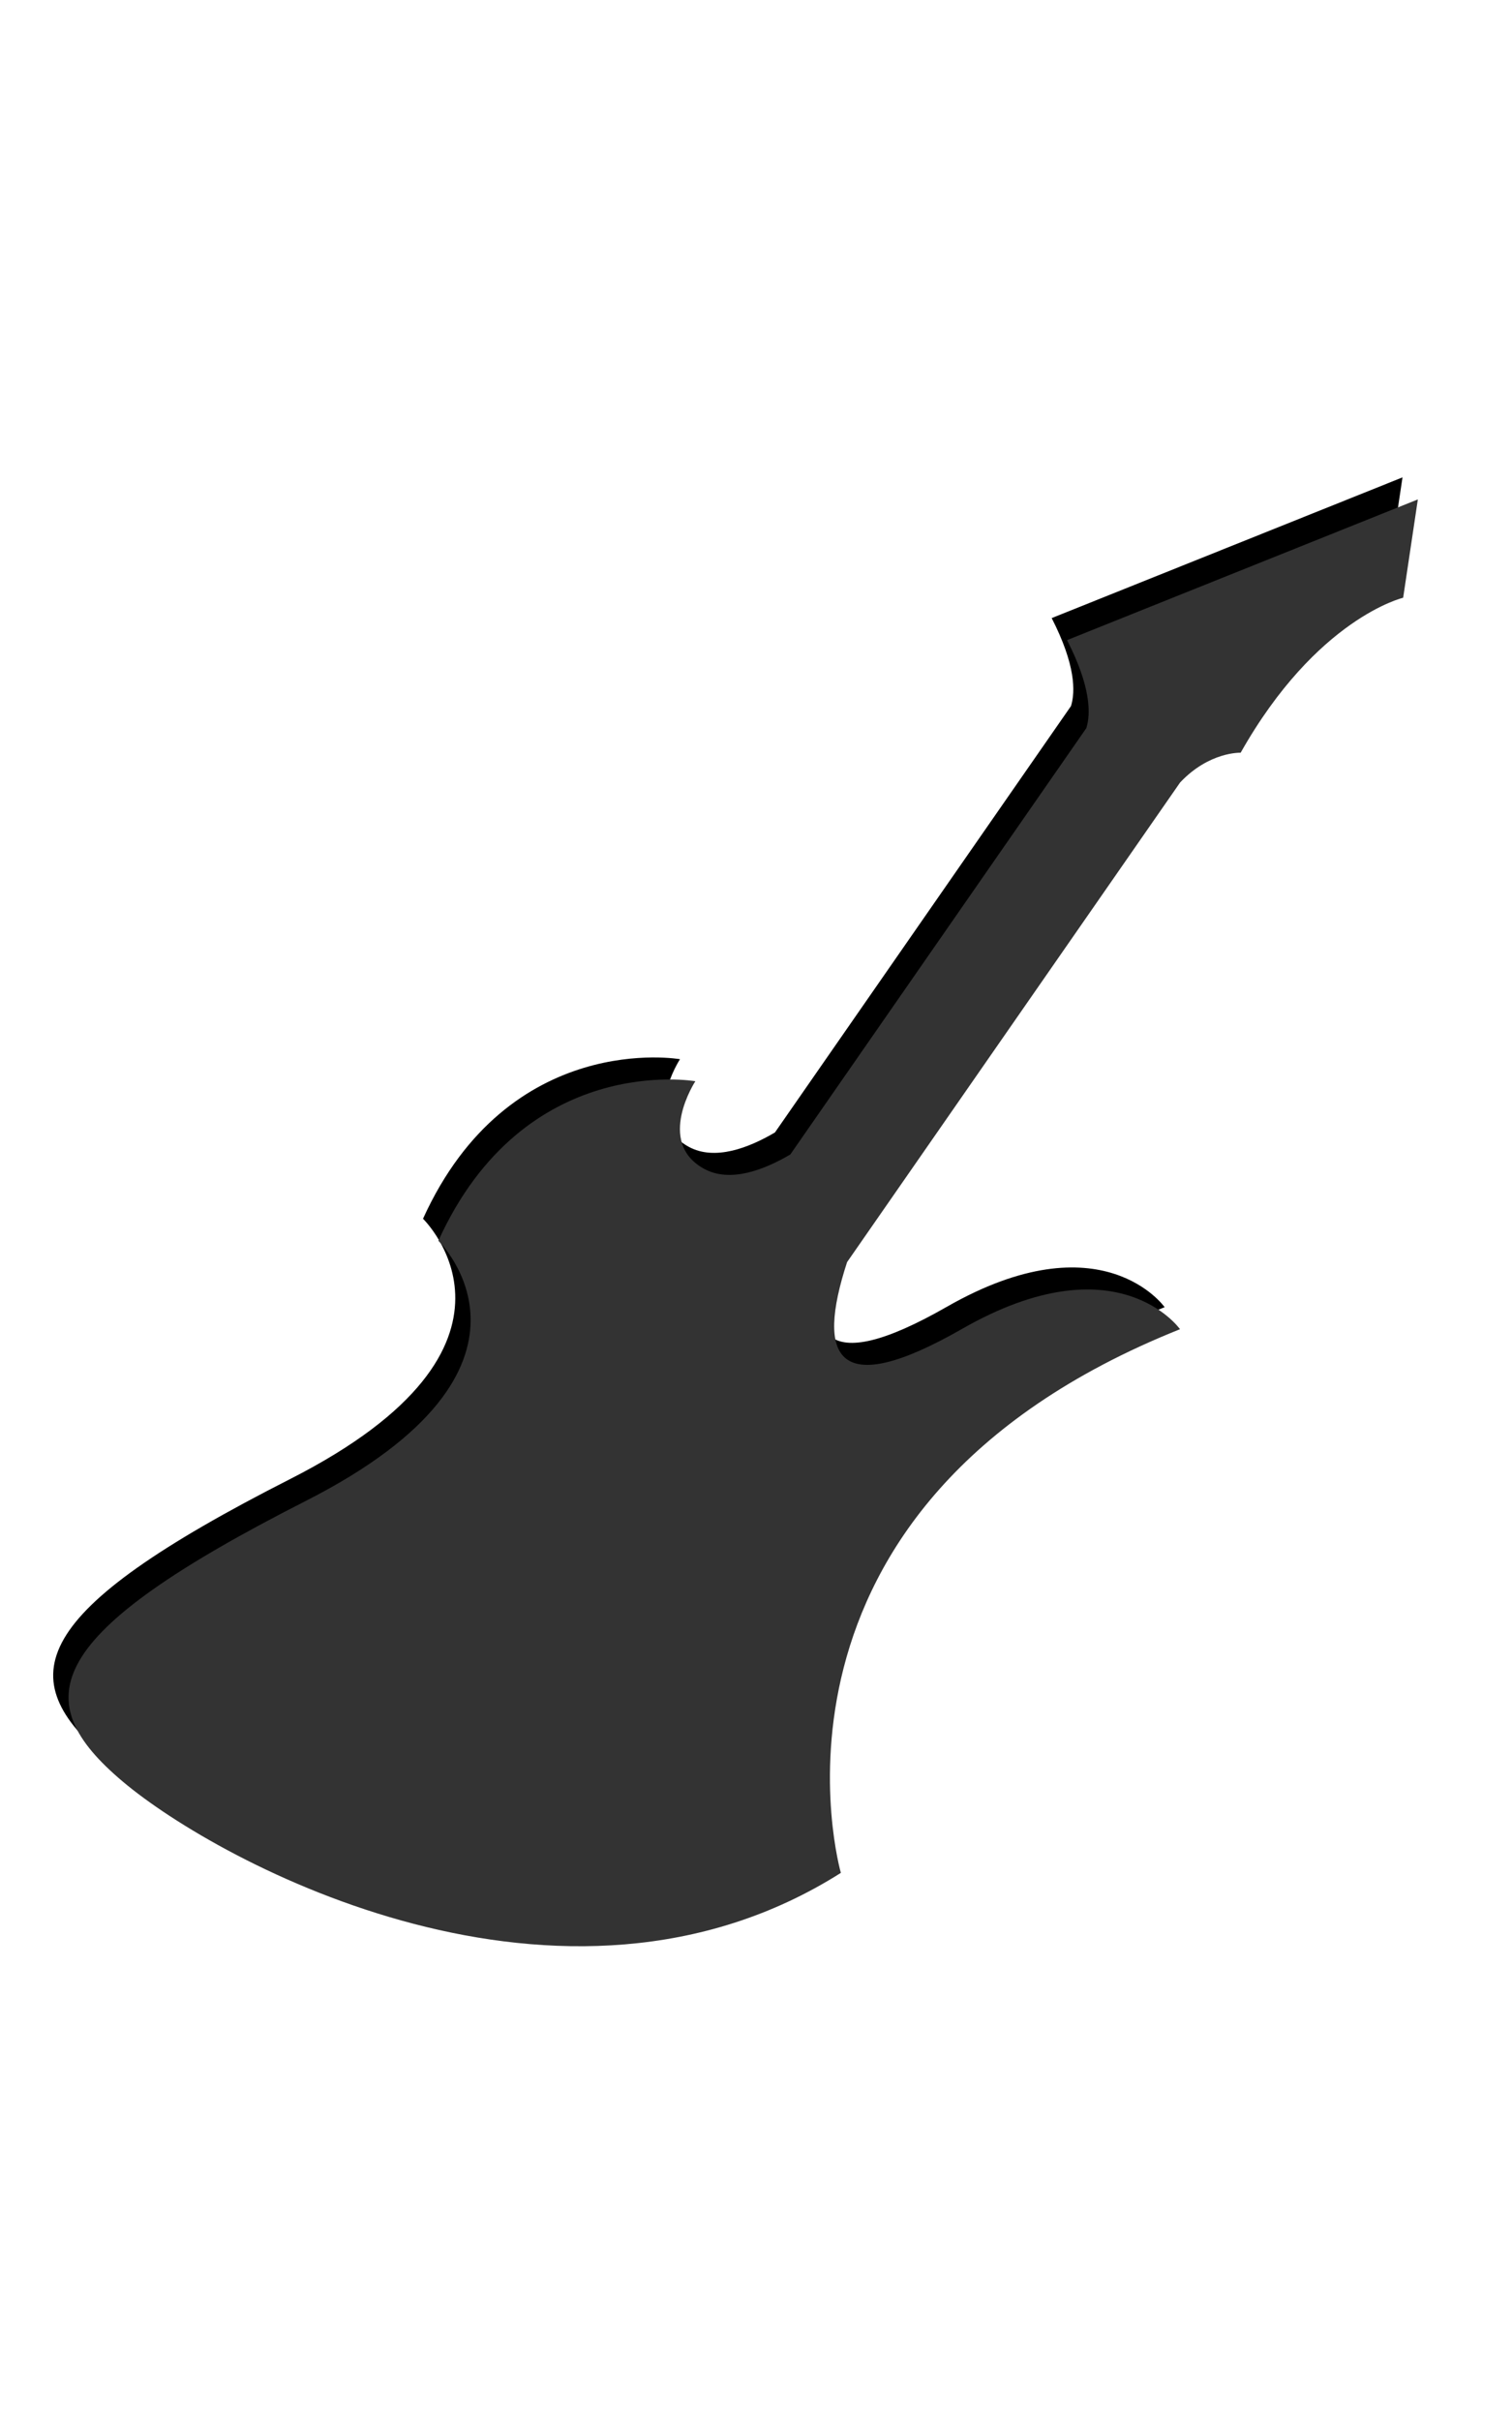 <?xml version="1.0" encoding="UTF-8" standalone="no"?>
<!-- Generator: Adobe Illustrator 17.0.0, SVG Export Plug-In . SVG Version: 6.00 Build 0)  -->

<svg
   xmlns:dc="http://purl.org/dc/elements/1.1/"
   xmlns:cc="http://creativecommons.org/ns#"
   xmlns:rdf="http://www.w3.org/1999/02/22-rdf-syntax-ns#"
   xmlns:svg="http://www.w3.org/2000/svg"
   xmlns="http://www.w3.org/2000/svg"
   xmlns:sodipodi="http://sodipodi.sourceforge.net/DTD/sodipodi-0.dtd"
   xmlns:inkscape="http://www.inkscape.org/namespaces/inkscape"
   version="1.1"
   id="Capa_1"
   x="0px"
   y="0px"
   width="40px"
   height="64px"
   viewBox="0 0 64 64"
   style="enable-background:new 0 0 64 64;"
   xml:space="preserve"
   inkscape:version="0.48.4 r9939"
   sodipodi:docname="myhobbies2.svg"><defs
     id="defs9" /><sodipodi:namedview
     pagecolor="#ffffff"
     bordercolor="#666666"
     borderopacity="1"
     objecttolerance="10"
     gridtolerance="10"
     guidetolerance="10"
     inkscape:pageopacity="0"
     inkscape:pageshadow="2"
     inkscape:window-width="640"
     inkscape:window-height="480"
     id="namedview7"
     showgrid="false"
     inkscape:zoom="3.6875"
     inkscape:cx="32"
     inkscape:cy="32"
     inkscape:window-x="0"
     inkscape:window-y="24"
     inkscape:window-maximized="0"
     inkscape:current-layer="Capa_1" /><g
     id="g3"><path
       d="M4.548,55.255c4.095,3.453,18.624,11.312,30.394,3.862c0,0-4.467-15.481,14.355-23.005c0,0-2.656-3.772-9.223-0.014   c-5.296,3.031-6.198,1.256-4.869-2.824l14.096-20.295c1.239-1.315,2.563-1.26,2.563-1.26c3.221-5.698,6.879-6.558,6.879-6.558   L59.365,1L44.516,6.954c1.012,1.977,1.005,3.112,0.818,3.721L32.802,28.719c-1.103,0.649-2.545,1.21-3.65,0.606   c-2.059-1.126-0.369-3.706-0.369-3.706s-7.234-1.271-10.878,6.751c0,0,5.515,5.353-5.619,11.012S0.452,51.802,4.548,55.255z"
       id="path5" /></g><g
     transform="translate(0.65,0.932)"
     id="g3-9"
     style="fill:#333333"><path
       inkscape:connector-curvature="0"
       d="m 4.548,55.255 c 4.095,3.453 18.624,11.312 30.394,3.862 0,0 -4.467,-15.481 14.355,-23.005 0,0 -2.656,-3.772 -9.223,-0.014 -5.296,3.031 -6.198,1.256 -4.869,-2.824 L 49.301,12.979 c 1.239,-1.315 2.563,-1.26 2.563,-1.26 3.221,-5.698 6.879,-6.558 6.879,-6.558 L 59.365,1 44.516,6.954 c 1.012,1.977 1.005,3.112 0.818,3.721 L 32.802,28.719 c -1.103,0.649 -2.545,1.21 -3.65,0.606 -2.059,-1.126 -0.369,-3.706 -0.369,-3.706 0,0 -7.234,-1.271 -10.878,6.751 0,0 5.515,5.353 -5.619,11.012 -11.134,5.659 -11.834,8.42 -7.738,11.873 z"
       id="path5-3"
       style="fill:#333333" /></g></svg>